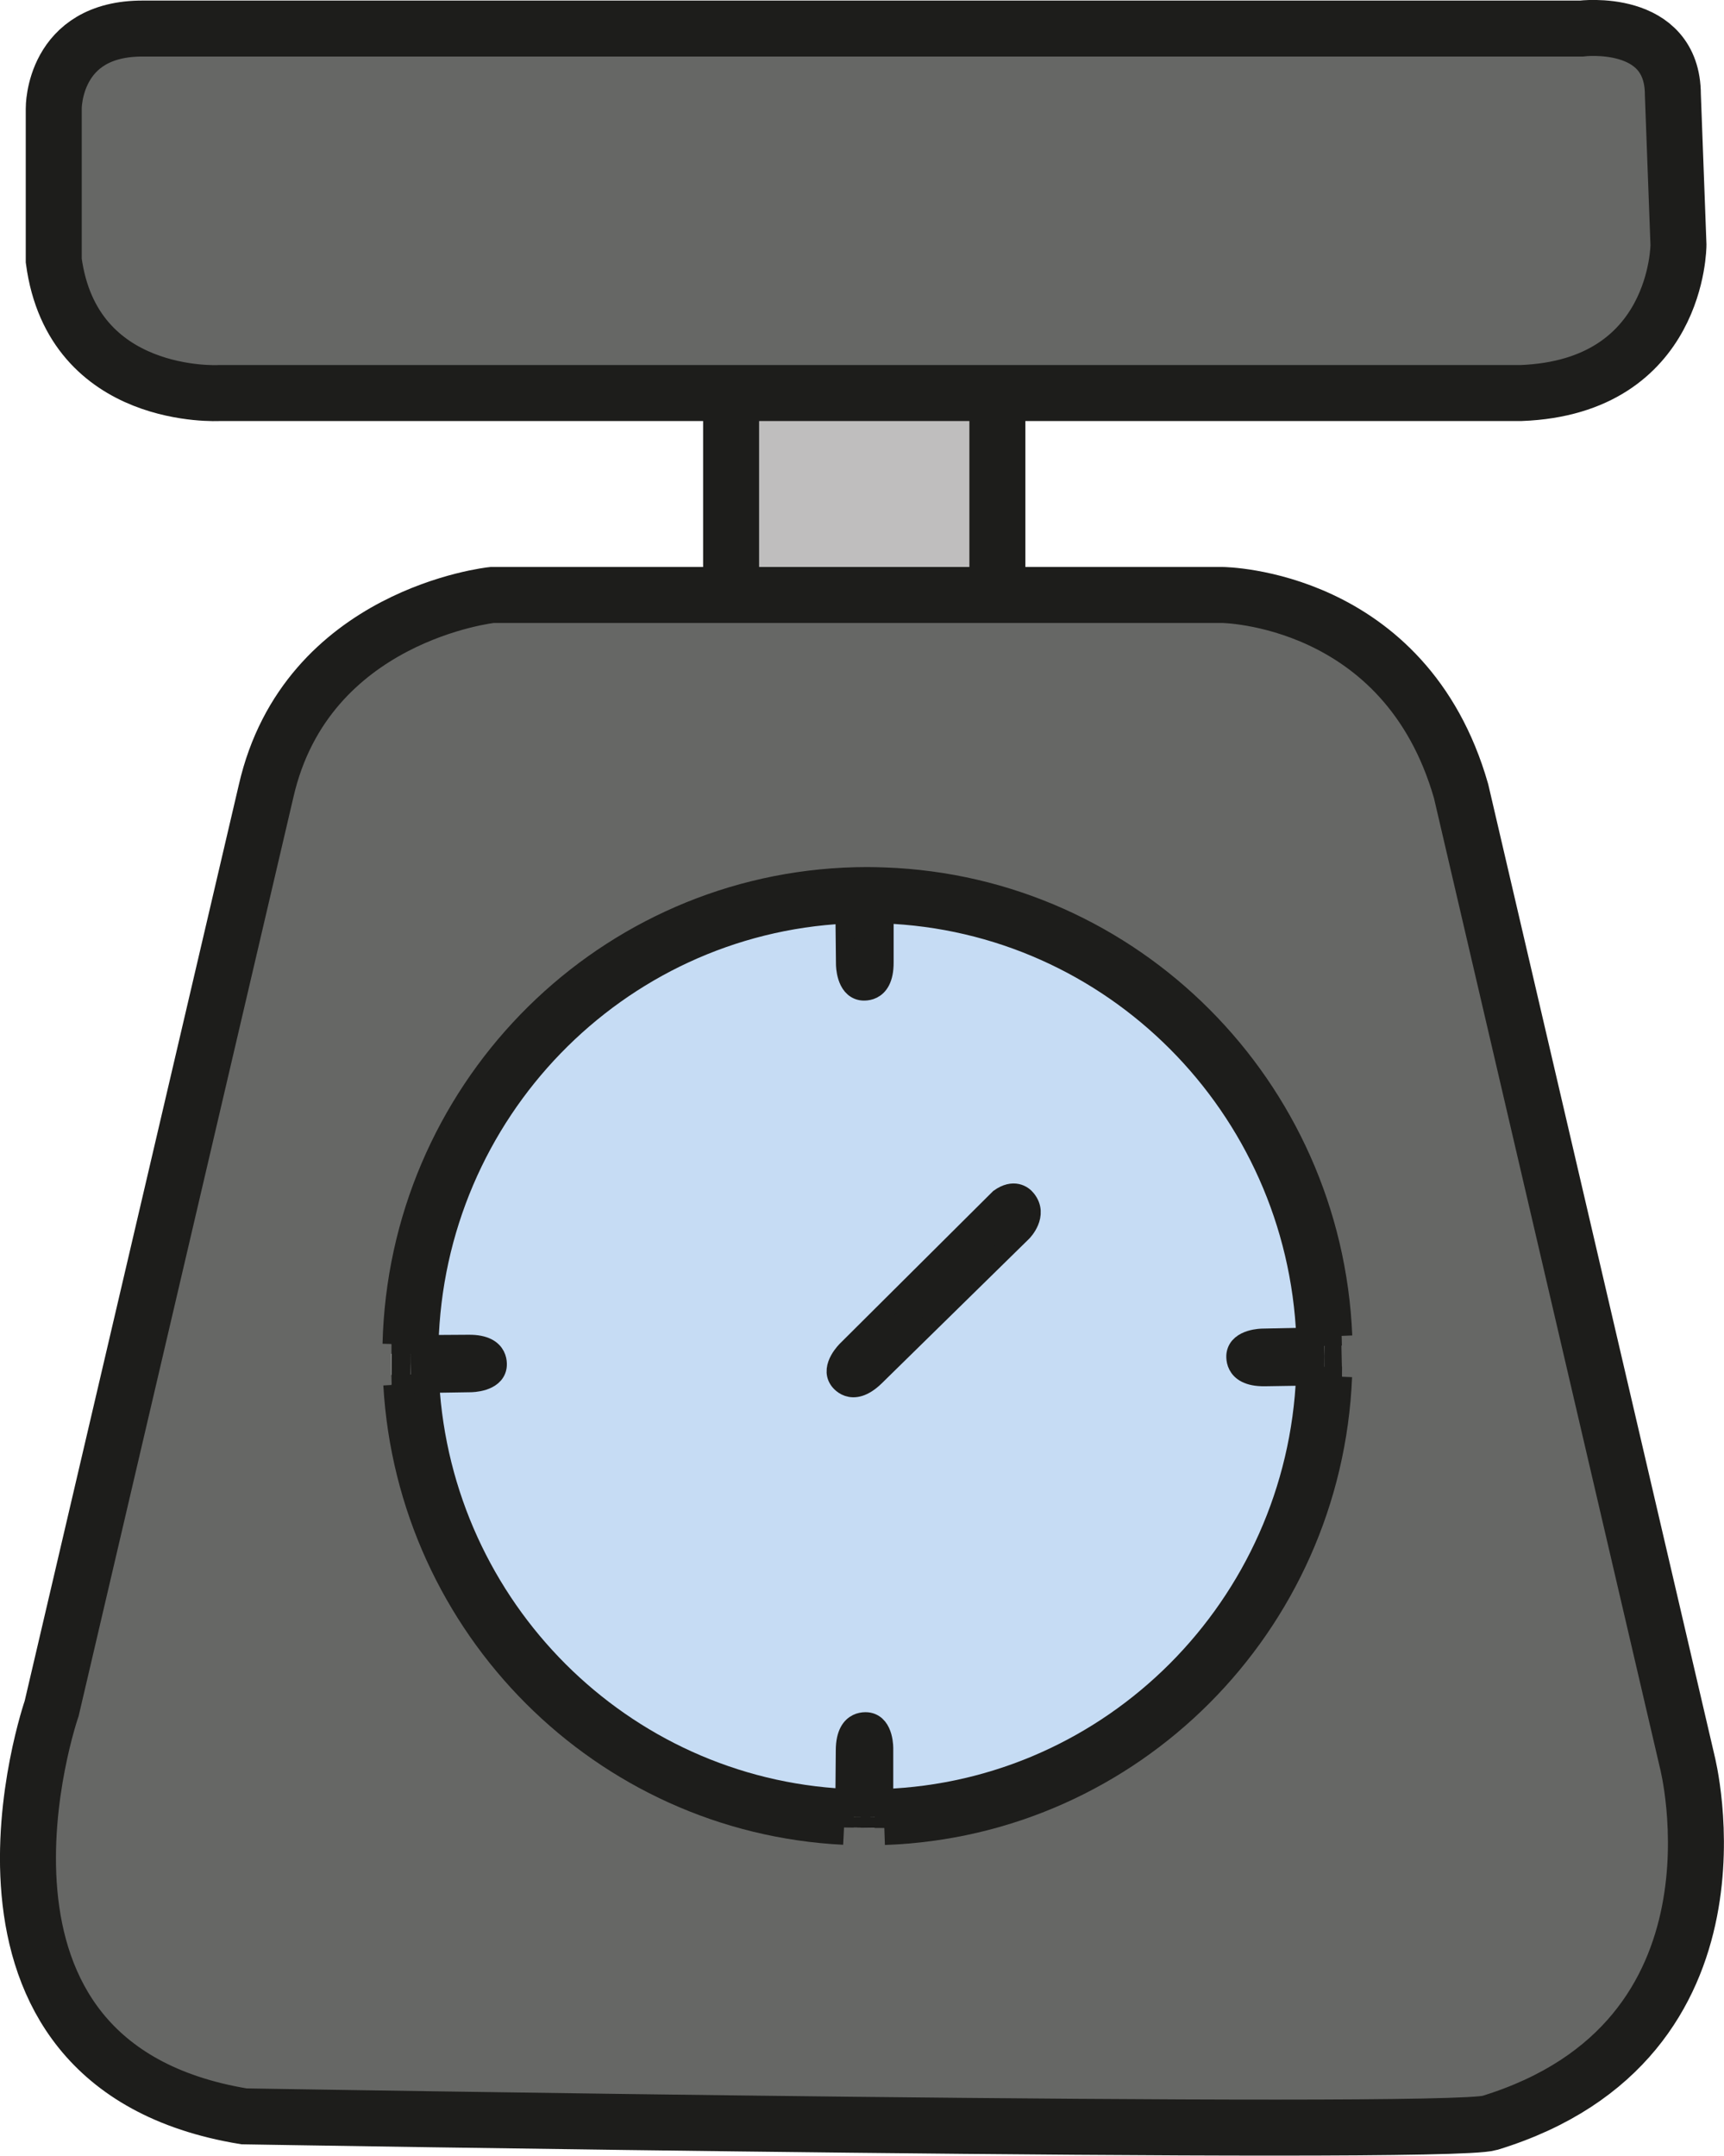 <?xml version="1.0" encoding="UTF-8"?>
<svg id="Vrstva_1" data-name="Vrstva 1" xmlns="http://www.w3.org/2000/svg" viewBox="0 0 92.39 115.51">
  <defs>
    <style>
      .cls-1 {
        stroke-width: 3px;
      }

      .cls-1, .cls-2 {
        fill: none;
        stroke: #1d1d1b;
        stroke-miterlimit: 10;
      }

      .cls-3 {
        fill: #bfbebe;
      }

      .cls-4 {
        fill: #c6dcf4;
      }

      .cls-5 {
        fill: #666765;
      }

      .cls-6 {
        fill: #1d1d1b;
      }
    </style>
  </defs>
  <g>
    <path class="cls-6" d="M67.77,73.78c-1.79,.02-1.54-1.24-1.54-1.24,.15-.85,1.43-.85,1.43-.85l3.31-.07c.01,.35,.02,.7,.02,1.05s0,.71-.03,1.06l-3.19,.05Z"/>
    <path class="cls-5" d="M89.65,5.08l.3,8.04s0,7.62-8.44,7.94H11.75s-7.86,.45-8.87-7.1V5.81s-.05-4.31,4.8-4.28H84.74s4.91-.62,4.91,3.55Z"/>
    <path class="cls-4" d="M70.97,71.62l-3.31,.07s-1.28,0-1.43,.85c0,0-.25,1.26,1.54,1.24l3.19-.05c-.53,12.86-10.82,23.18-23.59,23.63v-3.65s.04-1.28-.81-1.45c0,0-1.26-.28-1.27,1.52l-.03,3.57c-12.47-.62-22.49-10.65-23.22-23.2l3.17-.05c.06,0,1.29-.01,1.44-.84,0,0,.26-1.26-1.54-1.24l-3.11,.02c.32-12.94,10.51-23.42,23.27-24.05l.03,3.67c0,.06,.01,1.28,.84,1.44,0,0,1.26,.27,1.25-1.53v-3.59c12.76,.46,23.04,10.78,23.58,23.64Zm-16.17-5.6s.91-.91,.21-1.77c-.18-.23-.69-.6-1.46-.05l-8.17,8.13s-.93,.89-.44,1.61c0,0,.68,1.08,1.97-.18l7.89-7.74Z"/>
    <path class="cls-6" d="M20.98,74.17v-2.12s1.02-.01,1.02-.01c-.01,.21-.01,.42-.01,.63,0,.5,.01,.99,.05,1.48l-1.06,.02Z"/>
    <path class="cls-6" d="M45.26,47.42h2.12v.56c-.29-.01-.59-.02-.89-.02-.41,0-.82,.01-1.22,.03v-.57Z"/>
    <rect class="cls-3" x="39.18" y="21.06" width="14.27" height="10.82"/>
    <path class="cls-5" d="M90.42,94.4s3.85,14.92-10.58,19.35c-2.4,.73-66.76-.35-66.76-.35-16.92-2.78-10.31-21.86-10.31-21.86L14.26,42.39c2.16-9.46,12.11-10.51,12.11-10.51h39.13s9.81,.07,12.8,10.51l12.12,52.01Zm-18.5-20.68l-.02-2.12-.93,.02c-.54-12.86-10.82-23.18-23.59-23.64v-.56h-2.12v.57c-12.75,.63-22.94,11.11-23.26,24.05h-1.03s.01,2.13,.01,2.13l1.06-.02c.73,12.55,10.75,22.58,23.22,23.2v.57l2.11,.03v-.59c12.77-.45,23.06-10.77,23.59-23.63h.96Z"/>
    <path class="cls-6" d="M71.92,73.72h-.96c.02-.34,.03-.69,.03-1.05s0-.7-.02-1.05l.93-.02,.02,2.12Z"/>
    <path class="cls-6" d="M45.29,93.78c.01-1.8,1.27-1.52,1.27-1.52,.85,.17,.82,1.45,.82,1.45v3.65c-.3,.01-.59,.02-.89,.02-.41,0-.82,0-1.23-.03l.03-3.57Z"/>
    <path class="cls-6" d="M47.37,97.95l-2.11-.03v-.57c.41,.02,.82,.03,1.23,.03,.3,0,.59,0,.88-.02v.59Z"/>
    <path class="cls-6" d="M25.11,72.02c1.8-.02,1.54,1.24,1.54,1.24-.15,.83-1.38,.84-1.44,.84l-3.17,.05c-.04-.49-.05-.98-.05-1.48,0-.21,0-.42,.01-.63l3.11-.02Z"/>
    <path class="cls-6" d="M45.38,72.33l8.17-8.13c.77-.55,1.28-.18,1.46,.05,.7,.86-.21,1.77-.21,1.77l-7.89,7.74c-1.29,1.26-1.97,.18-1.97,.18-.49-.72,.44-1.61,.44-1.61Z"/>
    <path class="cls-6" d="M45.3,51.66l-.03-3.67c.4-.02,.81-.03,1.22-.03,.3,0,.6,.01,.89,.02v3.59c.02,1.8-1.24,1.53-1.24,1.53-.83-.16-.84-1.38-.84-1.44Z"/>
  </g>
  <g>
    <path class="cls-2" d="M46.91,73.76l7.89-7.74s.91-.91,.21-1.77c-.18-.23-.69-.6-1.46-.05l-8.17,8.13s-.93,.89-.44,1.61c0,0,.68,1.08,1.97-.18Z"/>
    <path class="cls-2" d="M45.26,47.42v.57s.04,3.67,.04,3.67c0,.06,.01,1.28,.84,1.44,0,0,1.26,.27,1.25-1.53v-3.59s-.01-.56-.01-.56"/>
    <path class="cls-1" d="M22,72.04c.32-12.94,10.51-23.42,23.27-24.05,.4-.02,.81-.03,1.22-.03,.3,0,.6,.01,.89,.02,12.77,.46,23.05,10.78,23.59,23.64"/>
    <path class="cls-1" d="M45.26,97.35c-12.47-.62-22.49-10.65-23.22-23.2"/>
    <path class="cls-1" d="M70.96,73.73c-.53,12.86-10.82,23.18-23.59,23.63"/>
    <path class="cls-2" d="M47.37,97.95v-4.24s.04-1.28-.81-1.45c0,0-1.26-.28-1.27,1.52l-.03,3.57v.57"/>
    <path class="cls-2" d="M71.9,71.6l-.93,.02-3.31,.07s-1.28,0-1.43,.85c0,0-.25,1.26,1.54,1.24l3.19-.05h.96"/>
    <path class="cls-2" d="M20.98,74.17l1.06-.02,3.17-.05c.06,0,1.29-.01,1.44-.84,0,0,.26-1.26-1.54-1.24l-3.11,.02h-1.03"/>
    <path class="cls-1" d="M39.18,21.06H11.75s-7.86,.45-8.87-7.1V5.81s-.05-4.31,4.8-4.28H84.74s4.91-.62,4.91,3.55l.3,8.04s0,7.62-8.44,7.94H39.18Z"/>
    <path class="cls-1" d="M39.18,31.88h-12.81s-9.95,1.05-12.11,10.51L2.77,91.54s-6.61,19.08,10.31,21.86c0,0,64.36,1.08,66.76,.35,14.43-4.43,10.58-19.35,10.58-19.35l-12.12-52.01c-2.99-10.44-12.8-10.51-12.8-10.51h-26.32Z"/>
    <line class="cls-1" x1="39.18" y1="21.06" x2="39.18" y2="31.88"/>
    <line class="cls-1" x1="53.45" y1="21.06" x2="53.45" y2="31.88"/>
  </g>
</svg>
